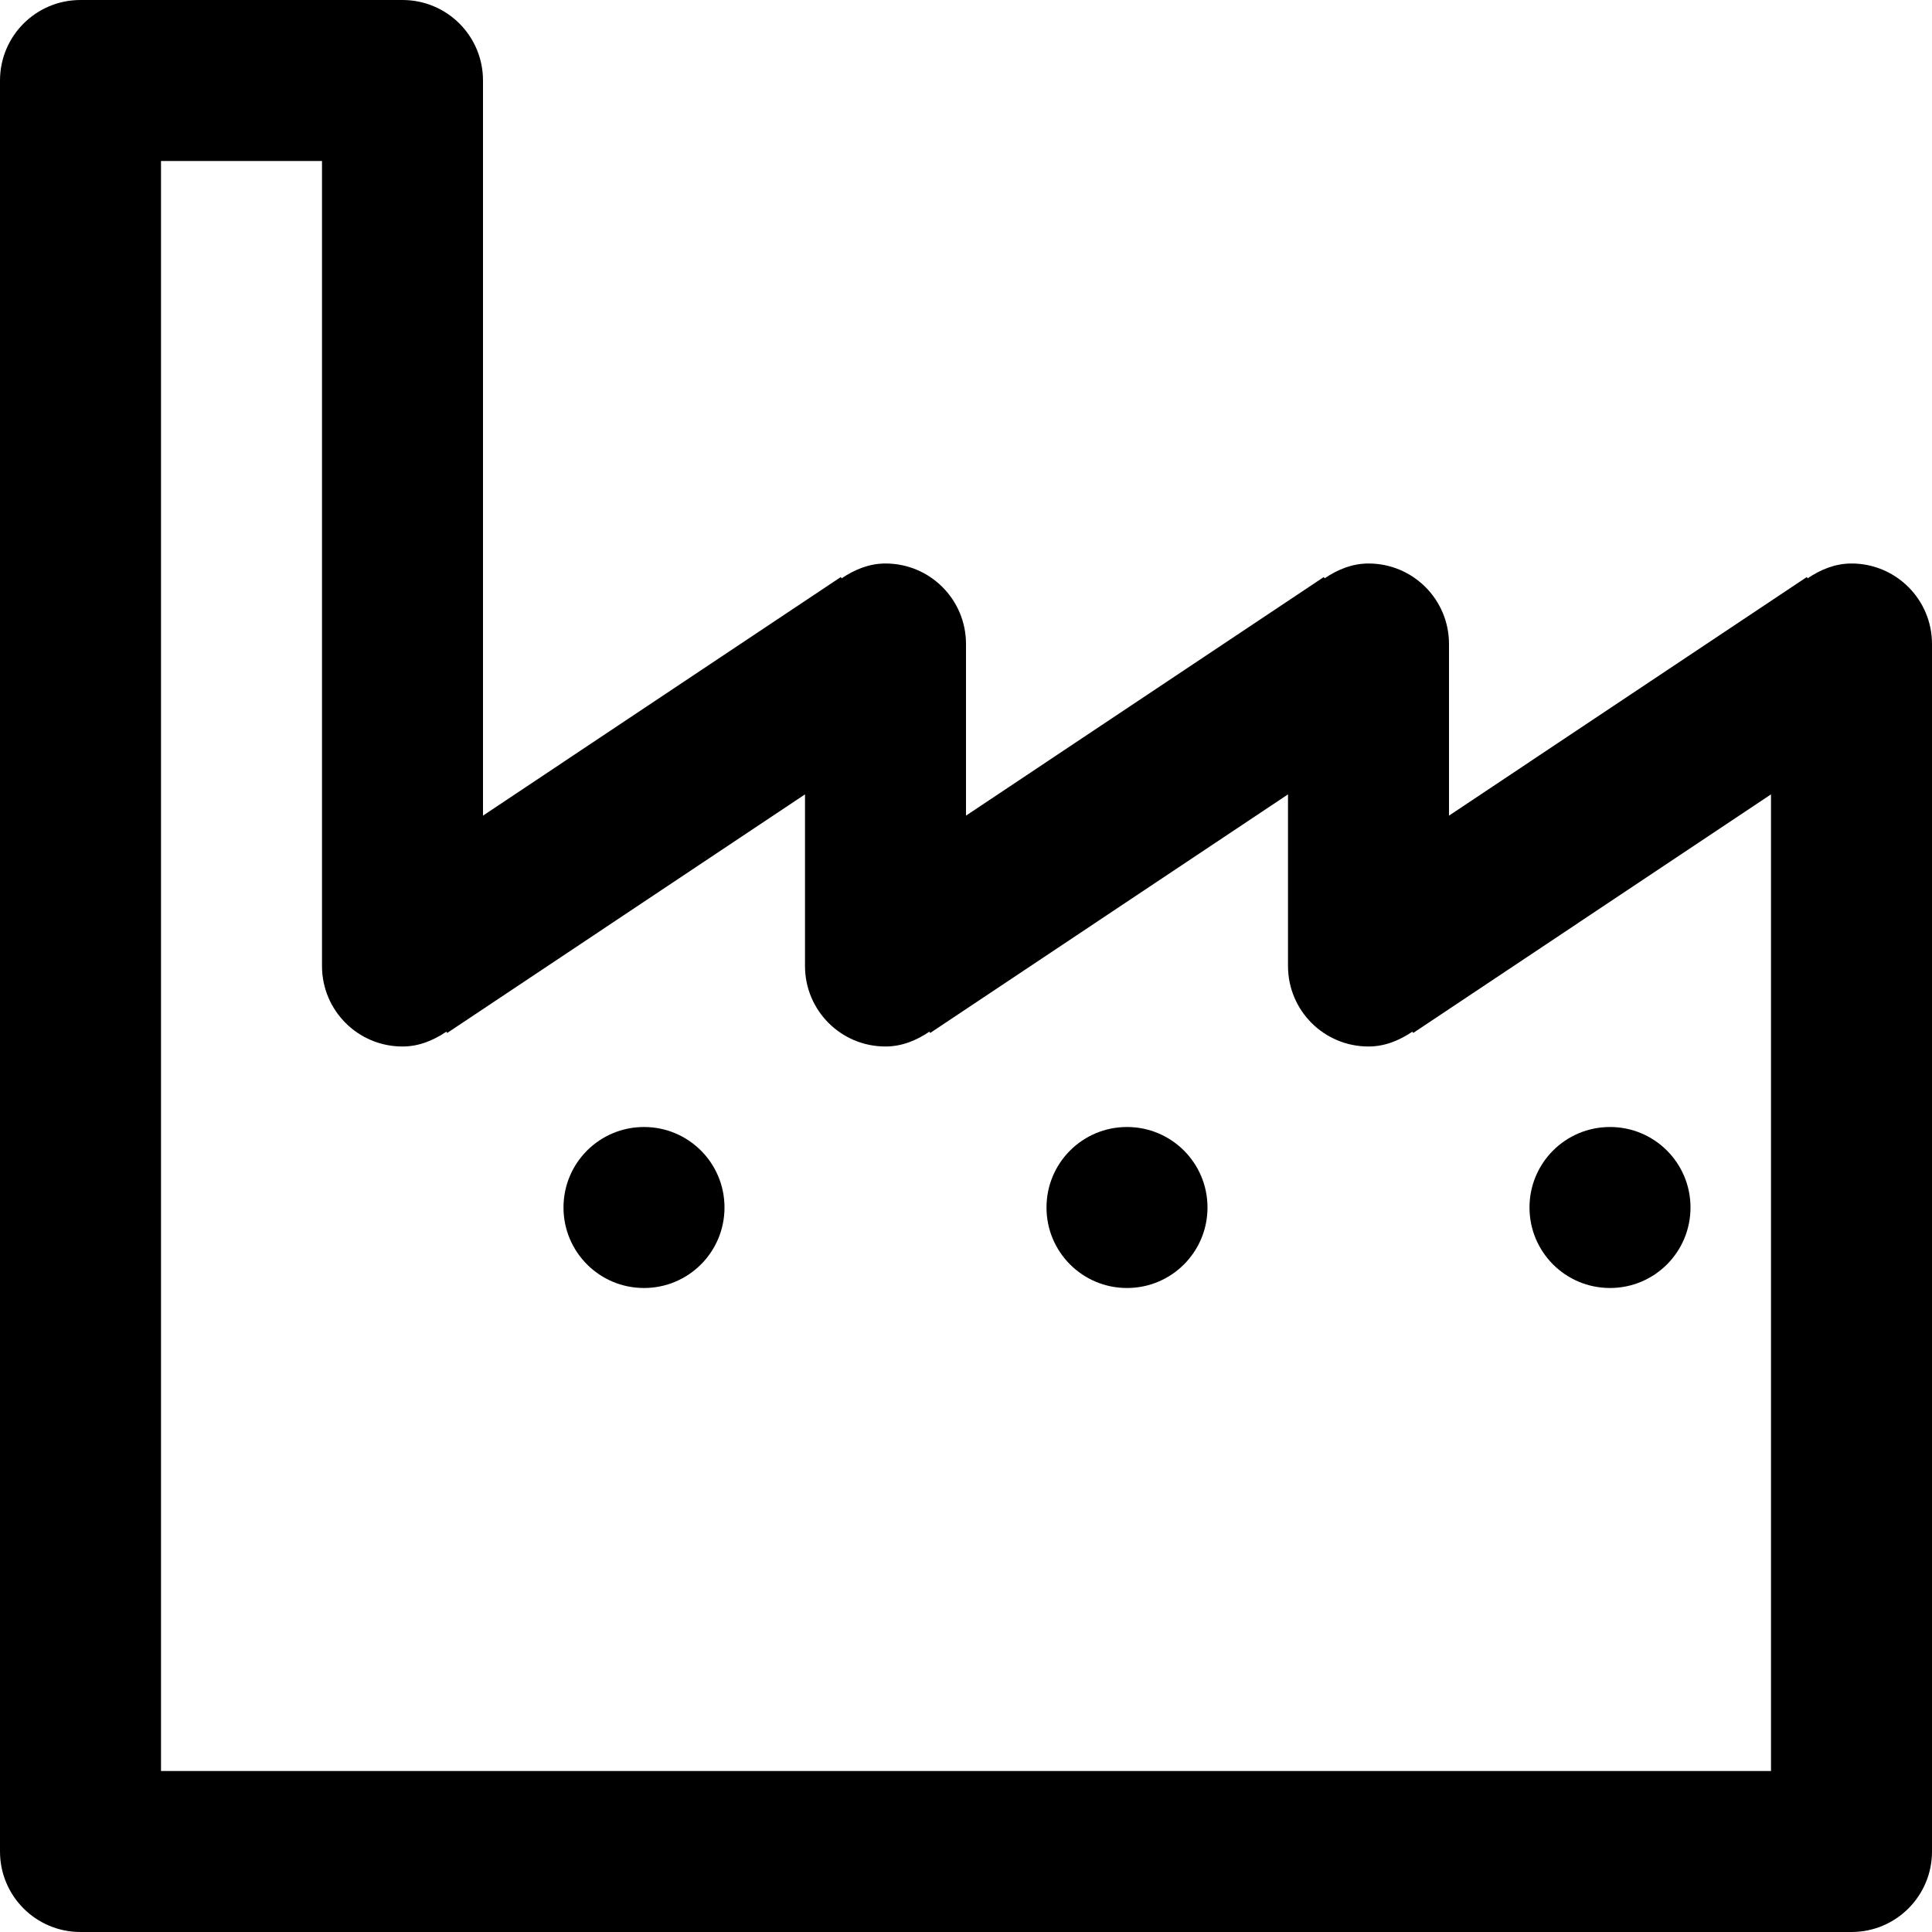 <svg viewBox="0 0 24 24" fill="currentColor"><path d="M14 14c-.553 0-1 .447-1 1s.447 1 1 1 1-.447 1-1-.447-1-1-1zm-6 0c-.553 0-1 .447-1 1s.447 1 1 1 1-.447 1-1-.447-1-1-1zm15-7c-.205 0-.386.077-.545.184l-.01-.016L18 10.132V8c0-.553-.447-1-1-1-.205 0-.386.077-.545.184l-.01-.016L12 10.132V8c0-.553-.447-1-1-1-.205 0-.386.077-.545.184l-.01-.016L6 10.132V1c0-.553-.447-1-1-1H1C.447 0 0 .447 0 1v22c0 .553.447 1 1 1h22c.552 0 1-.447 1-1V8c0-.553-.448-1-1-1zm-1 15H2V2h2v10c0 .553.447 1 1 1 .205 0 .386-.077.545-.184l.01.016L10 9.868V12c0 .553.447 1 1 1 .205 0 .386-.077.545-.184l.01.016L16 9.868V12c0 .553.447 1 1 1 .205 0 .386-.077.545-.184l.01.016L22 9.868V22zm-2-6c.553 0 1-.447 1-1s-.447-1-1-1-1 .447-1 1 .447 1 1 1z"/></svg>